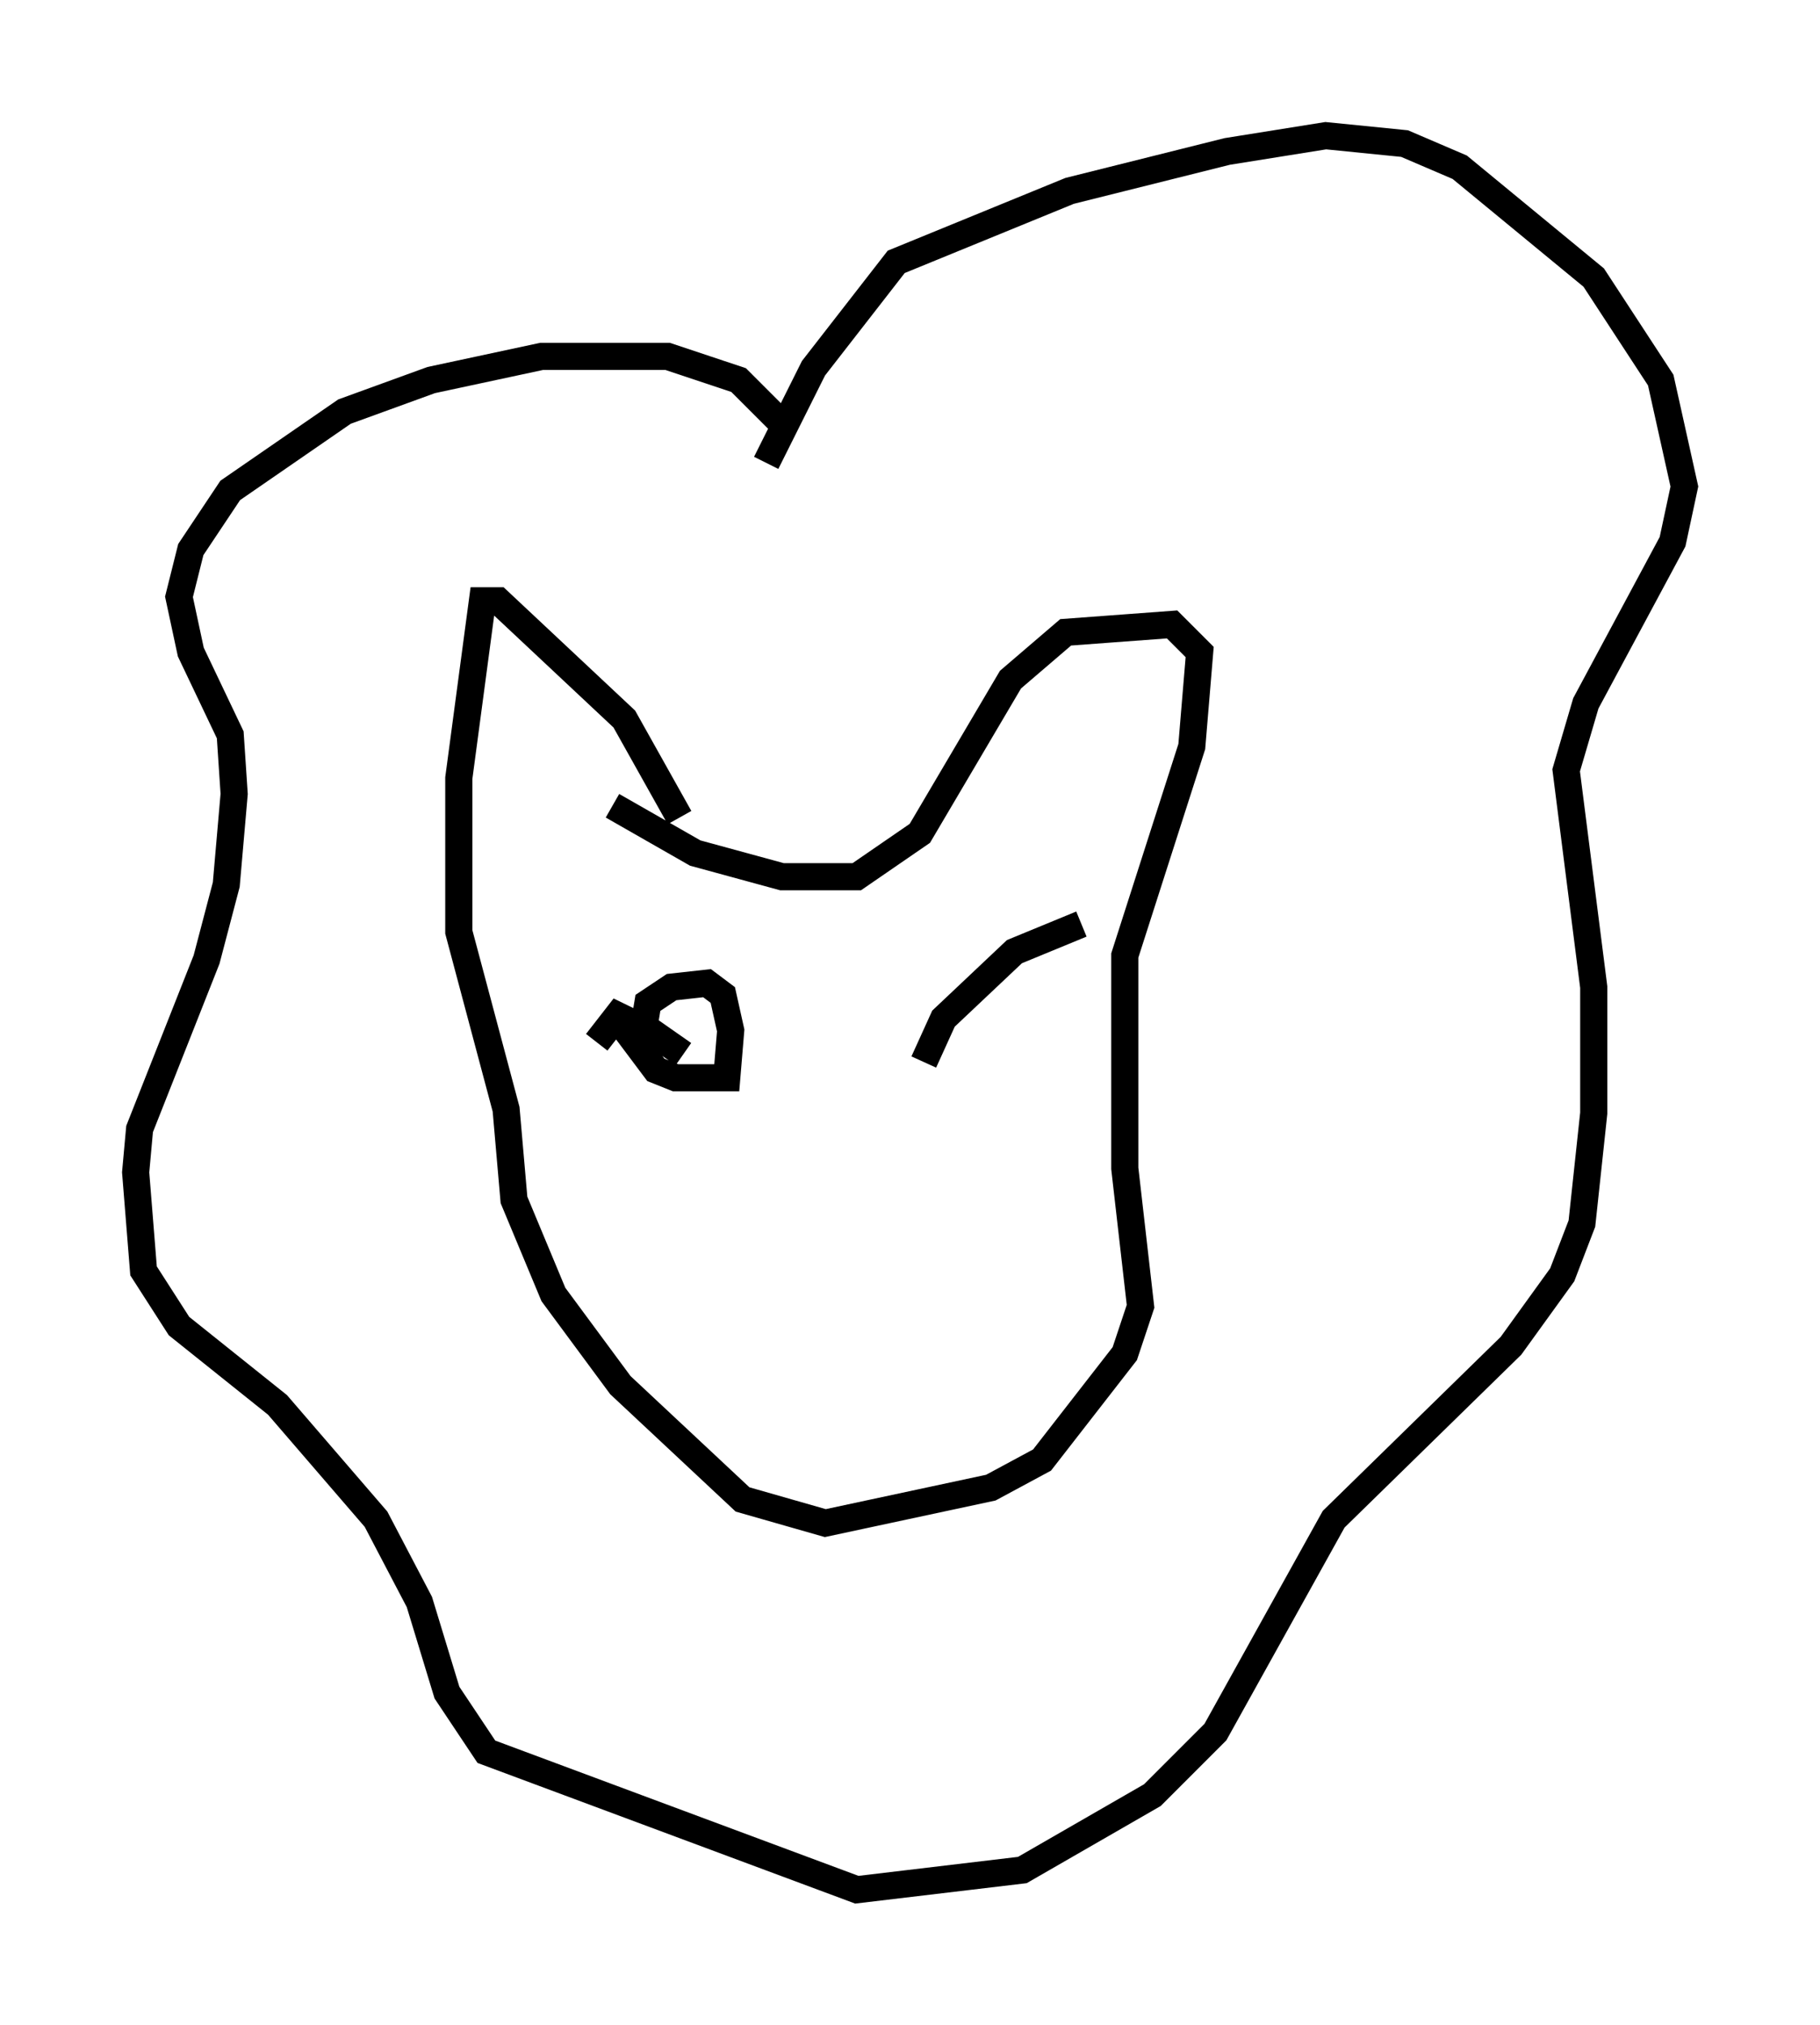 <?xml version="1.0" encoding="utf-8" ?>
<svg baseProfile="full" height="74.637" version="1.1" width="67.084" xmlns="http://www.w3.org/2000/svg" xmlns:ev="http://www.w3.org/2001/xml-events" xmlns:xlink="http://www.w3.org/1999/xlink"><defs /><rect fill="white" height="74.637" width="67.084" x="0" y="0" /><path d="M21.849, 28.095 m0.726, 1.598 l3.05, 1.743 3.196, 0.872 l2.76, 0.0 2.324, -1.598 l3.341, -5.665 2.034, -1.743 l3.922, -0.291 1.017, 1.017 l-0.291, 3.486 -2.469, 7.698 l0.0, 7.844 0.581, 5.084 l-0.581, 1.743 -3.05, 3.922 l-1.888, 1.017 -6.101, 1.307 l-3.05, -0.872 -4.503, -4.212 l-2.469, -3.341 -1.453, -3.486 l-0.291, -3.341 -1.743, -6.536 l0.0, -5.665 0.872, -6.536 l0.581, 0.0 4.648, 4.358 l2.034, 3.631 m3.631, -14.67 l-1.453, -1.453 -2.615, -0.872 l-4.648, 0.0 -4.067, 0.872 l-3.196, 1.162 -4.212, 2.905 l-1.453, 2.179 -0.436, 1.743 l0.436, 2.034 1.453, 3.05 l0.145, 2.179 -0.291, 3.341 l-0.726, 2.76 -2.469, 6.246 l-0.145, 1.598 0.291, 3.631 l1.307, 2.034 3.631, 2.905 l3.631, 4.212 1.598, 3.05 l1.017, 3.341 1.453, 2.179 l13.654, 5.084 6.101, -0.726 l4.793, -2.76 2.324, -2.324 l4.358, -7.844 6.536, -6.391 l1.888, -2.615 0.726, -1.888 l0.436, -4.067 0.0, -4.648 l-1.017, -7.989 0.726, -2.469 l3.196, -5.955 0.436, -2.034 l-0.872, -3.922 -2.469, -3.777 l-4.939, -4.067 -2.034, -0.872 l-2.905, -0.291 -3.631, 0.581 l-5.81, 1.453 -6.391, 2.615 l-3.05, 3.922 -1.743, 3.486 m-6.246, 21.352 l1.017, -1.307 -0.145, 0.581 l1.307, 1.743 0.726, 0.291 l1.888, 0.0 0.145, -1.743 l-0.291, -1.307 -0.581, -0.436 l-1.307, 0.145 -0.872, 0.581 l-0.145, 0.872 1.453, 1.017 m14.67, -4.793 l-2.469, 1.017 -2.615, 2.469 l-0.726, 1.598 " fill="none" stroke="black" stroke-width="1" /></svg>